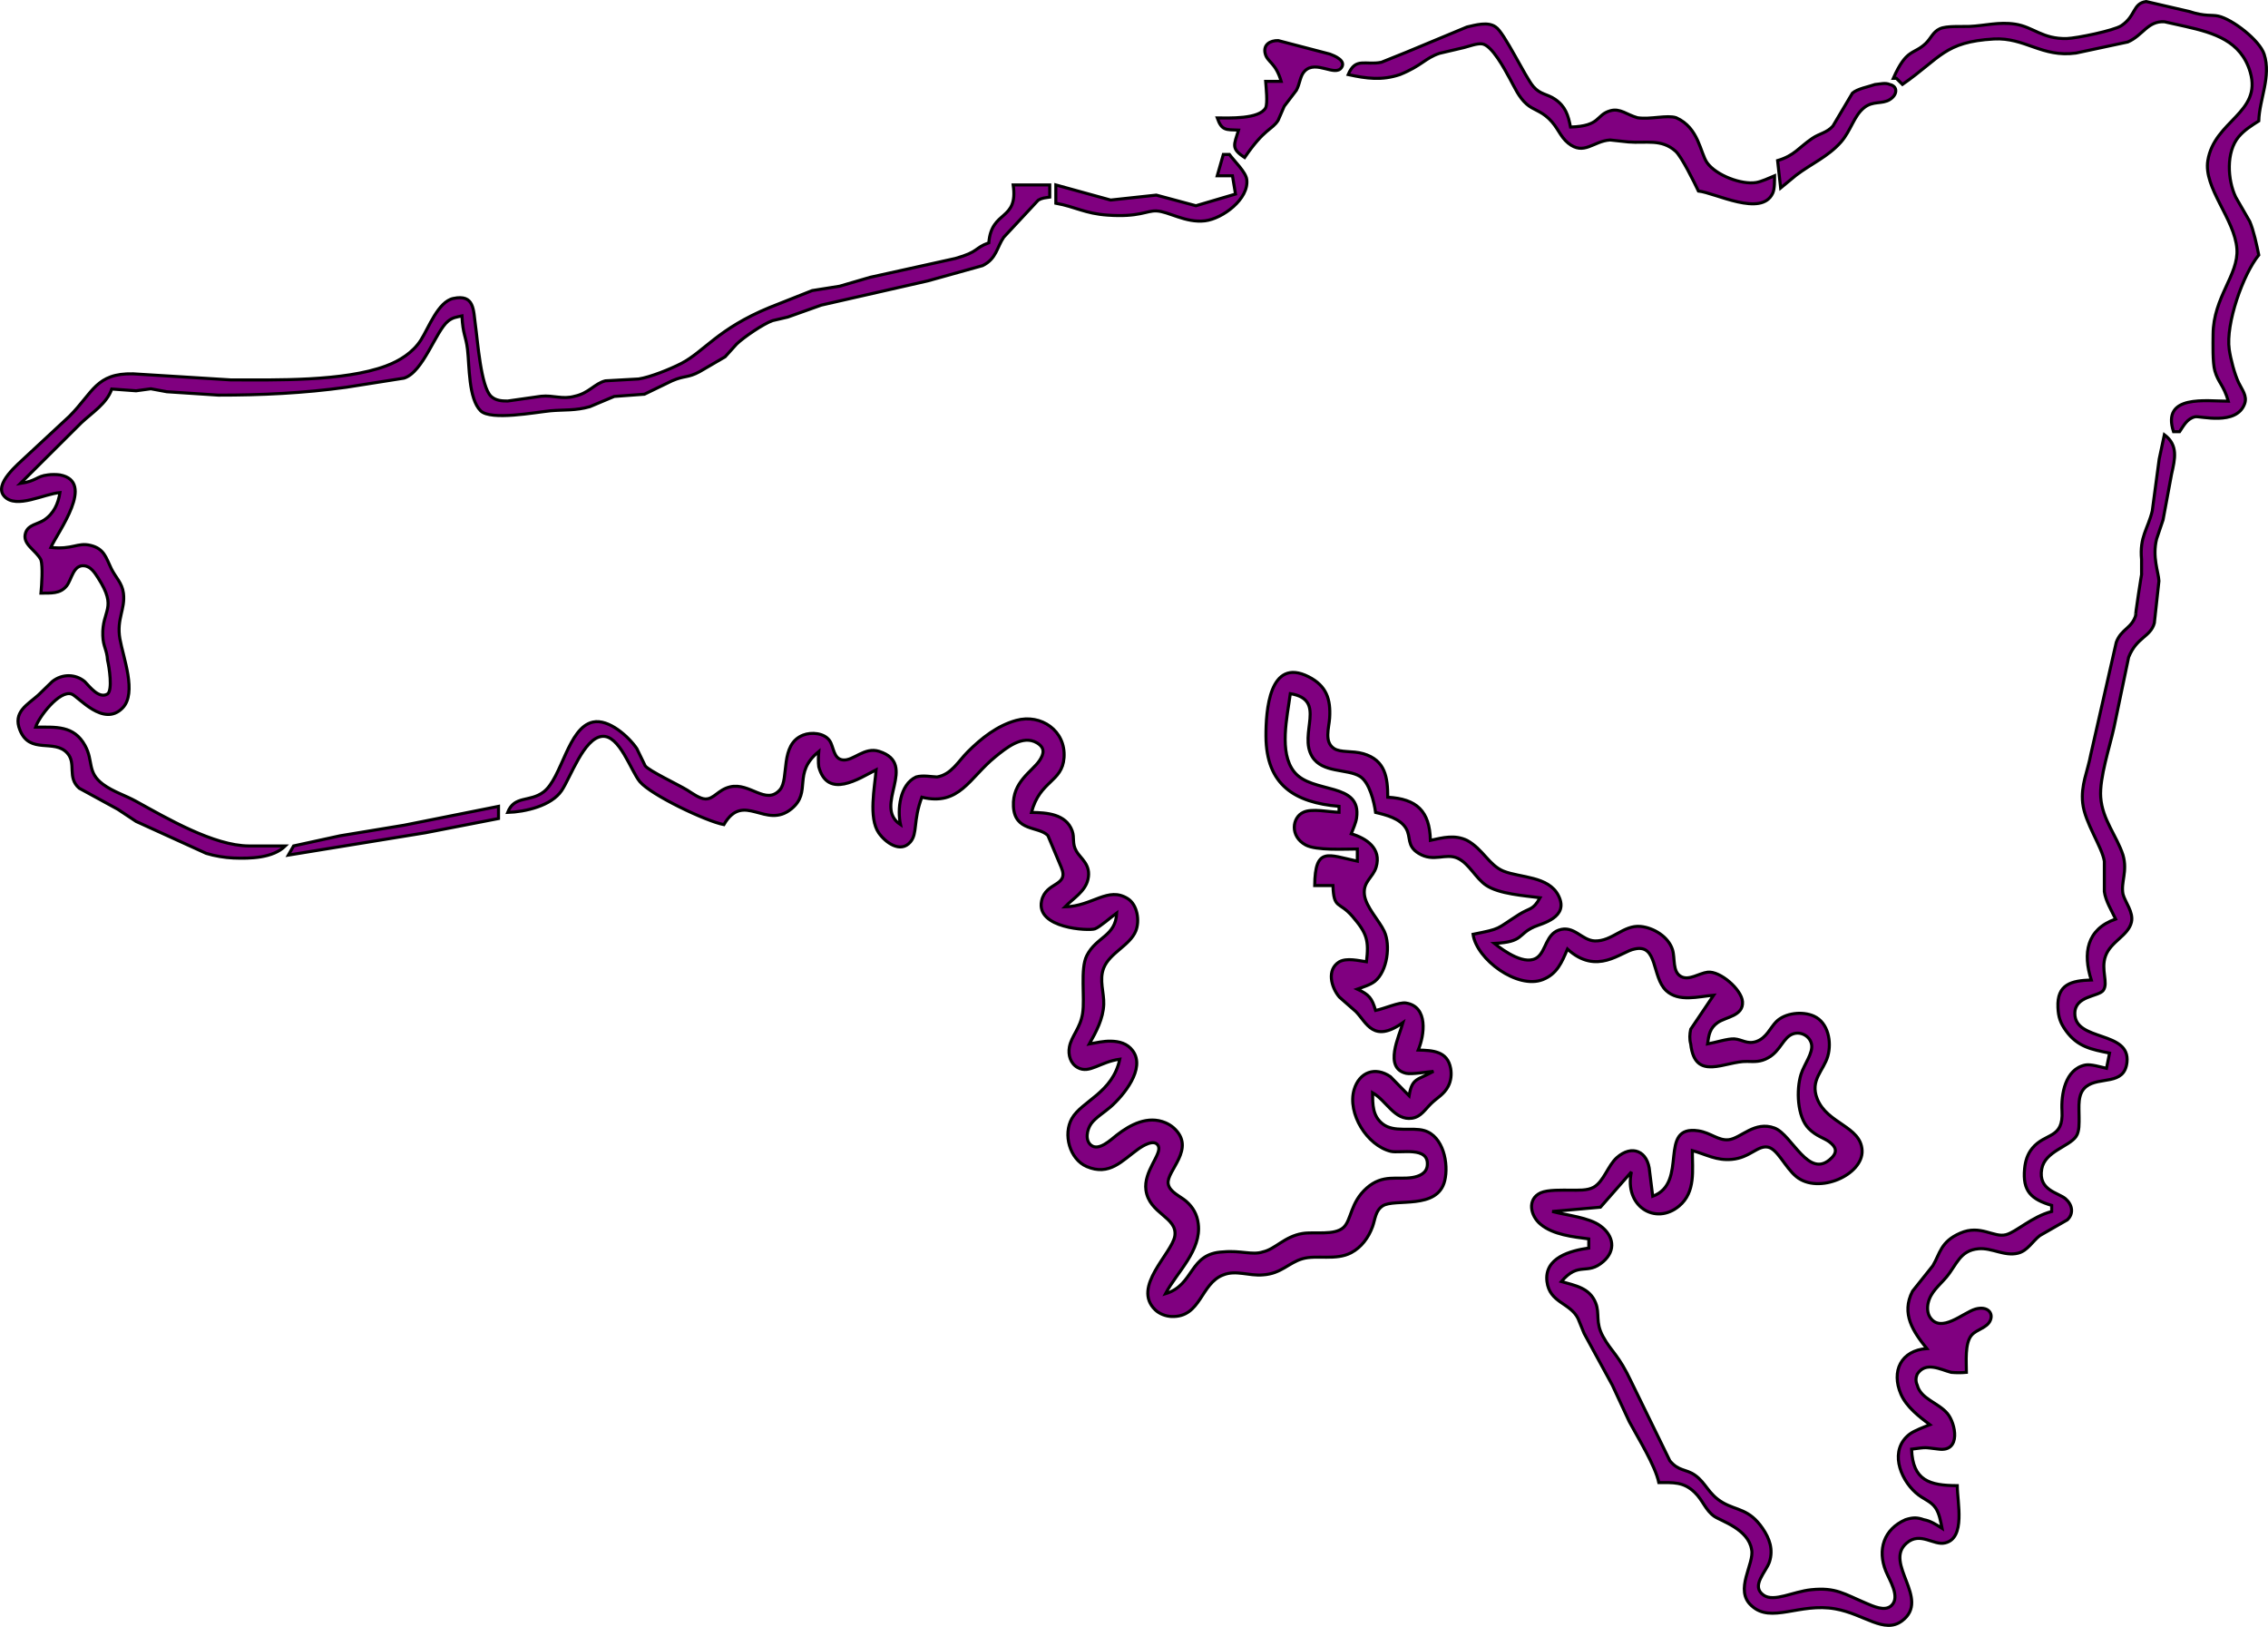 <svg xmlns="http://www.w3.org/2000/svg" viewBox="620.31 699.29 744.72 534.08">
  <path id="Zone VII" fill="purple" stroke="black" stroke-width="1" d="M 1242.00,725.00            C 1246.38,715.09 1248.59,717.35 1252.59,713.59              1254.37,711.91 1254.96,709.80 1257.25,708.74              1259.47,707.71 1264.40,708.07 1267.00,707.96              1272.12,707.74 1276.61,706.39 1282.00,707.21              1287.99,708.12 1290.98,712.18 1299.00,711.94              1302.12,711.85 1314.46,709.34 1316.89,707.71              1321.69,704.51 1320.56,700.43 1325.02,699.79              1325.02,699.79 1339.09,703.04 1339.09,703.04              1344.54,704.80 1346.44,704.06 1348.72,704.57              1353.38,705.61 1362.28,712.50 1363.77,717.09              1366.15,724.41 1362.19,731.86 1362.00,739.00              1359.63,740.51 1357.25,742.00 1355.42,744.17              1351.21,749.16 1351.73,758.37 1354.43,764.00              1354.43,764.00 1359.04,772.00 1359.04,772.00              1360.29,774.86 1361.37,779.86 1362.00,783.00              1356.81,789.38 1351.10,805.59 1352.30,814.00              1352.75,817.13 1354.04,822.07 1355.39,824.91              1356.43,827.11 1358.30,829.25 1357.35,831.85              1354.69,839.18 1342.69,835.77 1341.10,836.11              1338.53,836.66 1337.33,839.00 1336.00,841.00              1336.00,841.00 1334.00,841.00 1334.00,841.00              1330.00,828.67 1344.75,831.00 1352.00,831.00              1350.52,825.75 1348.65,824.88 1347.57,821.00              1346.80,818.24 1346.98,812.09 1347.00,809.00              1347.08,796.85 1355.43,789.52 1354.82,781.00              1354.10,771.14 1343.80,760.95 1345.27,752.00              1347.42,738.86 1363.08,736.40 1359.20,723.00              1356.21,712.69 1347.22,710.08 1338.00,707.99              1338.00,707.99 1331.00,706.43 1331.00,706.43              1325.48,706.14 1324.01,710.88 1319.00,713.07              1319.00,713.07 1302.00,716.70 1302.00,716.70              1290.80,718.26 1285.24,711.51 1275.00,712.09              1258.75,713.01 1257.50,718.33 1245.00,727.00              1245.00,727.00 1243.00,725.00 1243.00,725.00              1243.00,725.00 1242.00,725.00 1242.00,725.00 Z            M 1063.00,723.77            C 1065.42,717.99 1068.64,720.79 1073.91,719.73              1073.91,719.73 1082.01,716.47 1082.01,716.47              1082.01,716.47 1102.00,708.15 1102.00,708.15              1104.68,707.54 1108.91,706.28 1111.44,708.15              1114.21,709.87 1121.14,724.61 1123.80,727.70              1126.08,730.35 1128.34,730.10 1130.90,731.85              1134.36,734.21 1135.26,737.12 1136.00,741.00              1146.06,740.68 1144.22,737.01 1149.09,735.64              1152.32,734.73 1154.49,736.98 1158.00,737.94              1162.25,738.58 1167.73,736.94 1170.71,737.94              1178.17,741.26 1178.58,749.48 1180.85,752.70              1183.76,756.80 1192.10,760.02 1197.00,759.20              1198.71,758.91 1201.33,757.70 1203.00,757.00              1202.98,758.62 1203.08,761.26 1202.40,762.72              1198.71,770.67 1183.54,762.59 1178.00,762.00              1176.65,759.17 1172.47,750.69 1170.52,748.94              1165.81,744.73 1160.73,746.38 1155.00,745.89              1155.00,745.89 1149.00,745.24 1149.00,745.24              1143.45,745.59 1140.45,750.49 1135.22,746.26              1132.51,744.06 1131.87,741.05 1128.87,738.22              1126.02,735.54 1123.84,735.44 1121.61,733.48              1119.01,731.21 1117.65,727.95 1116.02,725.00              1114.45,722.14 1110.20,714.07 1106.94,713.69              1105.25,713.49 1102.69,714.48 1101.00,714.91              1101.00,714.91 1093.00,716.79 1093.00,716.79              1088.18,718.41 1087.27,720.82 1080.00,723.77              1074.02,725.77 1069.08,725.09 1063.00,723.77 Z            M 1041.00,726.00            C 1039.14,719.69 1036.44,719.77 1035.74,716.85              1035.03,713.91 1037.43,712.55 1040.02,712.61              1040.02,712.61 1056.98,717.04 1056.98,717.04              1058.47,717.59 1062.35,719.15 1060.83,721.44              1058.72,724.62 1052.47,718.87 1048.74,722.60              1047.16,724.17 1047.19,726.75 1046.00,728.91              1046.00,728.91 1042.00,734.17 1042.00,734.17              1042.00,734.17 1040.00,738.79 1040.00,738.79              1037.96,742.03 1035.63,741.27 1029.00,751.00              1024.41,748.01 1025.54,746.87 1027.00,742.00              1022.83,741.85 1021.48,742.21 1020.00,738.00              1023.79,738.00 1033.79,738.50 1035.90,734.69              1036.63,733.15 1036.04,728.03 1035.90,726.00              1035.90,726.00 1041.00,726.00 1041.00,726.00 Z            M 1204.00,752.00            C 1209.55,750.38 1211.00,747.67 1215.42,744.69              1217.78,743.10 1220.18,742.89 1222.15,740.69              1222.15,740.69 1228.58,729.85 1228.58,729.85              1230.20,728.43 1233.86,727.78 1236.00,727.03              1237.43,726.94 1239.37,726.33 1240.84,727.03              1243.51,727.60 1243.43,730.38 1240.84,731.98              1238.26,733.57 1235.40,732.30 1232.47,734.60              1229.03,737.29 1228.14,742.14 1224.78,745.96              1220.61,750.69 1214.99,753.09 1210.12,756.78              1210.12,756.78 1205.00,761.00 1205.00,761.00              1205.00,761.00 1204.00,752.00 1204.00,752.00 Z            M 1022.00,750.00            C 1022.00,750.00 1024.00,750.00 1024.00,750.00              1025.62,752.20 1029.37,755.75 1029.69,758.18              1030.53,764.58 1021.75,771.08 1016.00,771.78              1009.60,772.55 1004.06,768.68 1000.00,768.53              996.71,768.42 994.38,770.64 984.00,769.91              976.51,769.39 973.46,767.17 967.00,766.00              967.00,766.00 967.00,760.00 967.00,760.00              967.00,760.00 985.00,764.96 985.00,764.96              985.00,764.96 1000.00,763.34 1000.00,763.34              1000.00,763.34 1013.00,766.83 1013.00,766.83              1013.00,766.83 1026.00,763.00 1026.00,763.00              1026.00,763.00 1025.00,757.00 1025.00,757.00              1025.00,757.00 1020.00,757.00 1020.00,757.00              1020.00,757.00 1022.00,750.00 1022.00,750.00 Z            M 953.00,760.00            C 953.00,760.00 965.00,760.00 965.00,760.00              965.00,760.00 965.00,764.00 965.00,764.00              963.53,764.24 962.60,764.20 961.21,765.02              961.21,765.02 949.89,777.18 949.89,777.18              947.67,780.38 947.51,784.29 942.95,786.49              942.95,786.49 925.00,791.49 925.00,791.49              925.00,791.49 890.00,799.45 890.00,799.45              890.00,799.45 879.00,803.37 879.00,803.37              879.00,803.37 874.00,804.54 874.00,804.54              871.05,805.55 864.45,810.03 862.17,812.26              862.17,812.26 858.41,816.42 858.41,816.42              858.41,816.42 850.00,821.32 850.00,821.32              846.08,823.42 845.19,822.49 841.00,824.30              841.00,824.30 831.91,828.70 831.91,828.70              831.91,828.70 822.00,829.43 822.00,829.43              822.00,829.43 814.00,832.79 814.00,832.79              809.22,834.16 805.61,833.73 801.00,834.15              796.07,834.64 781.48,837.43 778.13,834.15              774.11,830.17 774.47,819.40 773.82,814.00              773.26,809.36 772.30,809.21 772.00,803.00              770.17,803.40 768.97,803.47 767.41,804.74              763.37,808.02 759.27,821.48 752.96,823.43              752.96,823.43 734.00,826.42 734.00,826.42              720.08,828.35 706.06,829.02 692.00,829.00              692.00,829.00 675.09,827.89 675.09,827.89              675.09,827.89 669.83,826.92 669.83,826.92              669.83,826.92 665.00,827.58 665.00,827.58              665.00,827.58 657.00,827.00 657.00,827.00              655.40,831.76 650.55,834.74 647.00,838.09              647.00,838.09 627.00,858.00 627.00,858.00              632.50,857.14 632.21,855.63 636.04,855.19              637.09,855.01 638.94,855.04 639.98,855.19              651.86,857.40 639.28,873.89 637.00,879.00              644.16,879.80 645.72,877.30 650.00,878.32              654.54,879.40 655.10,882.33 656.83,885.91              658.26,888.87 660.41,890.60 660.84,894.01              661.51,899.30 658.53,902.45 659.68,909.00              660.77,915.21 665.34,926.77 660.57,931.69              654.27,938.17 646.10,927.98 643.85,927.15              639.90,925.69 633.02,934.70 632.00,938.00              638.62,938.00 644.56,937.35 648.23,944.02              651.06,949.15 648.81,952.81 654.13,956.75              657.42,959.19 661.44,960.38 665.00,962.35              675.00,967.86 690.47,976.93 702.00,977.00              702.00,977.00 714.00,977.00 714.00,977.00              709.94,981.00 702.52,981.18 697.00,980.96              694.15,980.85 690.74,980.28 688.01,979.43              688.01,979.43 665.00,968.95 665.00,968.95              665.00,968.95 659.00,964.97 659.00,964.97              659.00,964.97 646.31,958.04 646.31,958.04              642.24,954.48 645.50,949.95 642.40,946.51              638.09,941.73 630.13,947.07 626.86,938.98              624.46,933.04 629.29,930.68 632.87,927.49              632.87,927.49 637.45,923.04 637.45,923.04              640.72,920.42 645.12,920.51 648.14,923.04              649.73,924.66 652.81,928.84 655.63,927.10              657.34,925.79 656.17,918.28 655.63,916.04              655.40,912.45 654.19,911.68 654.06,907.96              653.76,899.44 659.03,899.15 652.52,889.02              651.46,887.37 650.16,885.27 648.00,885.03              644.30,884.61 643.87,889.60 642.15,891.69              640.01,894.28 637.04,893.96 633.76,894.00              634.01,891.33 634.43,885.28 633.76,883.10              632.17,879.86 627.48,878.00 628.71,874.21              629.58,871.53 632.71,871.37 634.74,870.04              637.97,867.92 639.43,864.64 640.00,861.00              634.82,861.37 625.67,866.47 621.76,862.26              618.02,858.25 626.38,851.58 629.00,849.04              629.00,849.04 643.14,835.91 643.14,835.91              650.90,828.11 651.86,821.74 664.00,822.01              664.00,822.01 680.00,823.00 680.00,823.00              680.00,823.00 696.00,824.00 696.00,824.00              710.85,824.02 733.13,824.57 747.00,819.44              751.49,817.78 755.88,815.04 758.49,810.96              761.08,806.91 764.14,798.32 769.17,797.26              776.16,795.78 775.73,801.12 776.42,806.00              777.15,811.10 778.19,826.27 781.56,829.40              783.07,830.80 785.04,830.95 787.00,830.94              787.00,830.94 798.00,829.37 798.00,829.37              801.99,828.96 804.97,830.51 809.00,829.37              813.72,828.37 815.50,825.21 819.09,824.31              819.09,824.31 830.00,823.70 830.00,823.70              833.83,823.13 840.47,820.42 843.96,818.63              851.52,814.74 855.97,807.25 873.00,800.23              873.00,800.23 887.00,794.68 887.00,794.68              887.00,794.68 896.00,793.25 896.00,793.25              896.00,793.25 906.00,790.33 906.00,790.33              906.00,790.33 934.00,784.14 934.00,784.14              941.88,781.92 940.15,780.73 945.00,779.00              945.85,768.04 954.73,771.99 953.00,760.00 Z            M 1331.00,842.00            C 1335.66,845.50 1334.47,849.99 1333.35,855.00              1333.35,855.00 1330.57,869.96 1330.57,869.96              1330.57,869.96 1328.47,876.17 1328.47,876.17              1326.96,882.09 1329.08,887.15 1329.22,890.00              1329.22,890.00 1327.71,903.83 1327.71,903.83              1326.44,908.45 1321.93,908.38 1319.27,915.04              1319.27,915.04 1314.48,938.00 1314.48,938.00              1313.10,944.38 1309.65,954.64 1310.10,961.00              1310.61,968.35 1315.38,973.69 1317.42,980.00              1318.98,985.40 1316.63,988.91 1317.42,992.83              1318.12,995.47 1320.93,998.75 1320.19,1002.00              1319.19,1006.42 1313.42,1008.34 1311.70,1013.09              1310.04,1017.67 1312.69,1021.95 1310.94,1024.40              1309.42,1026.53 1301.60,1026.10 1301.60,1032.00              1301.60,1041.30 1319.88,1037.52 1318.72,1048.02              1317.87,1055.81 1309.67,1052.55 1305.31,1056.01              1302.37,1058.34 1303.02,1062.63 1303.00,1066.00              1302.99,1067.98 1303.17,1070.68 1302.01,1072.37              1299.71,1075.72 1291.78,1077.26 1290.74,1083.02              1289.47,1090.10 1296.15,1090.75 1298.57,1092.84              1300.75,1094.72 1301.36,1097.65 1299.13,1099.75              1299.13,1099.75 1290.13,1104.90 1290.13,1104.90              1287.66,1106.79 1286.12,1109.88 1282.95,1110.68              1278.50,1111.80 1274.41,1108.86 1270.00,1109.23              1263.83,1109.75 1262.83,1114.50 1259.40,1118.58              1257.15,1121.25 1254.28,1123.39 1253.45,1127.00              1253.10,1128.50 1253.16,1130.35 1254.03,1131.69              1257.61,1137.20 1265.01,1130.14 1269.00,1129.02              1272.88,1127.94 1274.94,1130.28 1273.83,1132.79              1272.76,1135.23 1269.40,1135.68 1267.74,1137.56              1265.40,1140.18 1266.00,1146.56 1266.00,1149.81              1264.31,1149.96 1262.67,1149.96 1261.00,1149.81              1257.45,1148.88 1252.64,1146.10 1249.85,1150.40              1249.36,1151.52 1249.28,1152.76 1249.85,1154.00              1251.03,1158.59 1256.74,1159.71 1259.77,1163.33              1262.49,1166.57 1264.31,1175.92 1256.98,1175.02              1251.83,1174.43 1253.37,1174.34 1248.00,1175.02              1248.36,1185.36 1253.94,1186.97 1263.00,1187.00              1263.00,1192.43 1265.84,1204.28 1258.96,1205.81              1255.31,1206.72 1250.83,1202.03 1246.43,1205.81              1238.57,1212.37 1254.46,1224.24 1244.85,1231.40              1239.00,1235.77 1232.48,1229.17 1223.00,1227.46              1211.20,1225.33 1201.92,1232.39 1195.47,1226.44              1189.60,1221.30 1196.47,1212.64 1195.47,1208.00              1194.41,1201.24 1185.36,1198.59 1183.21,1197.08              1180.26,1195.00 1179.49,1191.82 1176.79,1189.23              1173.08,1185.65 1169.74,1186.01 1165.00,1186.00              1163.82,1180.37 1158.20,1171.39 1155.31,1166.00              1155.31,1166.00 1149.73,1154.00 1149.73,1154.00              1149.73,1154.00 1140.46,1137.00 1140.46,1137.00              1140.46,1137.00 1138.46,1132.10 1138.46,1132.10              1135.86,1126.91 1129.12,1127.02 1128.27,1120.00              1127.32,1112.13 1136.01,1109.85 1142.00,1109.00              1142.00,1109.00 1142.00,1106.00 1142.00,1106.00              1136.80,1105.31 1130.31,1104.64 1126.19,1101.20              1122.79,1098.43 1121.68,1092.96 1126.19,1090.87              1128.54,1089.81 1133.37,1090.01 1136.00,1090.00              1138.37,1089.99 1141.53,1090.21 1143.62,1089.02              1146.96,1087.11 1148.28,1081.93 1151.22,1079.31              1156.16,1074.92 1161.52,1077.11 1162.00,1084.00              1162.00,1084.00 1163.00,1092.00 1163.00,1092.00              1175.00,1087.59 1164.40,1068.48 1178.00,1070.52              1182.05,1071.13 1184.60,1073.85 1188.00,1073.43              1191.98,1072.94 1196.46,1067.17 1202.99,1069.60              1208.79,1071.76 1214.23,1086.86 1221.71,1079.43              1223.86,1077.30 1223.05,1075.66 1220.89,1074.07              1219.24,1072.86 1216.68,1072.27 1214.23,1069.78              1210.39,1065.88 1210.12,1057.03 1211.68,1052.00              1212.75,1048.59 1215.74,1044.97 1215.14,1042.06              1214.60,1039.43 1211.71,1037.84 1209.18,1038.66              1205.79,1039.75 1205.08,1044.24 1200.90,1046.55              1198.45,1047.90 1196.66,1047.82 1194.00,1047.74              1186.90,1047.54 1176.83,1054.58 1175.47,1042.00              1175.02,1040.40 1175.14,1038.68 1175.47,1037.17              1175.47,1037.17 1183.00,1026.00 1183.00,1026.00              1178.00,1026.41 1171.56,1028.35 1167.42,1024.49              1162.63,1020.03 1164.74,1009.00 1156.98,1010.85              1152.57,1011.68 1144.69,1019.72 1135.00,1010.85              1133.13,1015.28 1131.57,1019.03 1126.91,1020.87              1118.62,1024.14 1105.18,1014.30 1104.00,1006.00              1113.42,1004.11 1111.35,1004.44 1119.00,999.56              1122.74,997.18 1123.62,998.25 1126.00,994.00              1120.85,993.32 1112.53,992.78 1108.30,989.92              1104.82,987.57 1102.74,982.82 1098.99,981.06              1094.97,979.18 1091.12,982.49 1086.13,979.43              1082.08,976.94 1083.72,974.10 1081.98,971.21              1080.02,967.95 1075.45,966.81 1072.00,966.00              1071.52,962.50 1069.99,956.10 1066.85,954.16              1062.69,951.59 1054.52,953.15 1051.17,947.67              1046.55,940.10 1056.25,929.01 1044.00,927.00              1043.00,934.59 1040.17,946.28 1045.26,952.66              1051.16,960.07 1067.53,955.78 1065.75,967.85              1065.49,969.57 1064.61,971.36 1064.00,973.00              1069.02,974.49 1074.02,977.84 1072.18,983.96              1071.15,987.37 1067.87,988.66 1068.32,992.93              1068.77,997.04 1073.14,1001.38 1074.84,1005.00              1076.99,1009.58 1075.84,1018.14 1071.78,1021.42              1070.25,1022.64 1067.84,1023.33 1066.00,1024.00              1069.87,1025.81 1070.78,1026.91 1072.00,1031.00              1074.90,1030.42 1079.74,1028.21 1081.96,1028.56              1089.39,1029.74 1088.05,1039.15 1086.00,1044.00              1090.74,1044.12 1095.62,1044.32 1096.65,1050.04              1097.00,1052.02 1096.77,1054.16 1095.82,1055.95              1094.46,1058.53 1092.38,1059.54 1090.37,1061.44              1088.36,1063.33 1086.94,1065.96 1083.96,1066.38              1078.24,1067.20 1075.62,1060.66 1071.00,1058.00              1071.05,1061.85 1070.96,1065.63 1074.34,1068.26              1078.08,1071.17 1083.89,1069.26 1087.96,1070.43              1094.25,1072.24 1096.07,1081.32 1094.70,1086.91              1092.31,1096.62 1078.27,1092.58 1074.31,1095.17              1071.90,1096.76 1071.89,1099.54 1070.99,1102.00              1069.70,1105.54 1067.35,1108.77 1063.96,1110.55              1058.96,1113.17 1052.63,1111.18 1048.00,1112.51              1043.45,1113.81 1041.00,1117.43 1035.00,1117.81              1030.44,1118.22 1026.17,1116.14 1022.00,1117.81              1014.45,1120.63 1014.73,1131.81 1005.00,1131.47              1003.12,1131.40 1001.02,1130.62 999.65,1129.30              991.81,1121.76 1005.24,1110.73 1006.08,1105.00              1006.99,1098.81 997.68,1097.82 996.59,1090.00              995.72,1083.83 1001.87,1078.19 1000.68,1075.54              999.49,1072.91 995.37,1075.56 994.00,1076.55              988.68,1080.38 984.61,1085.42 977.17,1082.26              971.51,1079.86 969.32,1071.63 972.28,1066.46              975.56,1060.72 985.69,1058.03 988.00,1047.00              981.48,1047.89 978.09,1051.87 974.23,1049.78              971.77,1048.46 970.98,1045.60 971.46,1043.00              972.12,1039.38 975.02,1036.92 975.79,1032.00              976.61,1026.74 974.94,1017.41 977.17,1013.00              980.37,1006.69 986.61,1006.77 987.00,999.00              985.21,1000.29 981.46,1003.63 979.83,1004.22              977.92,1004.93 960.36,1004.12 962.33,995.02              963.73,988.57 971.51,990.41 968.77,983.98              968.77,983.98 964.40,973.58 964.40,973.58              961.34,970.43 953.49,972.37 953.08,964.00              952.68,955.94 959.18,952.62 961.63,948.99              963.17,946.71 963.46,944.77 960.84,943.18              956.11,940.32 950.57,944.94 947.09,947.77              938.61,954.65 935.38,964.00 923.00,961.00              920.06,968.85 921.68,972.82 919.26,975.68              916.02,979.52 911.02,975.85 908.85,972.71              905.44,967.77 907.54,957.71 908.00,952.00              902.36,954.88 892.06,961.79 889.16,951.00              888.97,949.65 889.02,947.42 889.16,946.00              880.32,953.23 887.05,959.17 880.21,964.80              871.71,971.79 864.52,958.84 858.00,970.00              852.18,968.91 834.08,960.29 830.41,955.90              827.46,952.36 823.73,940.44 817.98,941.03              812.01,941.64 807.68,954.44 804.74,958.82              801.36,963.86 792.74,965.82 787.00,966.00              789.22,960.31 794.25,962.72 798.79,959.28              804.86,954.67 806.78,938.12 815.01,936.33              820.21,935.20 826.74,941.11 829.42,945.04              829.42,945.04 832.16,950.69 832.16,950.69              833.29,952.29 843.32,957.02 846.00,958.69              847.56,959.67 850.05,961.51 851.91,961.57              854.79,961.65 856.07,958.55 860.01,957.61              866.54,956.04 871.79,963.77 876.40,958.57              879.58,954.97 876.19,943.64 884.04,940.60              886.75,939.55 890.95,939.89 892.72,942.43              894.14,944.49 893.91,948.46 897.14,948.77              900.57,949.09 904.13,944.40 908.98,945.94              922.15,950.14 906.69,963.95 916.00,970.00              914.92,965.13 915.72,956.83 921.13,954.35              923.34,953.68 926.27,954.32 928.00,954.35              932.73,953.54 934.96,949.21 938.09,946.09              942.57,941.61 947.80,937.49 954.00,935.78              962.14,933.54 970.33,939.16 969.70,948.00              969.11,956.14 961.74,955.46 959.00,966.00              963.98,966.05 970.33,966.46 972.37,972.04              973.22,974.38 972.25,976.06 973.75,978.72              975.08,981.09 978.69,983.13 977.55,988.00              976.61,992.02 972.70,994.20 970.00,997.00              979.14,996.76 984.09,990.20 990.61,994.29              993.81,996.30 994.60,1001.60 993.26,1004.91              991.34,1009.66 984.71,1012.08 982.74,1017.04              981.15,1021.03 982.89,1025.17 982.74,1029.00              982.55,1033.74 980.28,1037.97 978.00,1042.00              980.30,1041.59 982.66,1041.04 985.00,1041.08              987.85,1041.13 990.48,1041.82 992.26,1044.23              996.59,1050.08 989.20,1058.95 984.96,1062.68              983.07,1064.34 979.99,1066.22 978.60,1068.18              977.27,1070.06 976.48,1073.60 978.60,1075.26              981.16,1077.26 985.09,1073.42 987.00,1071.93              991.48,1068.45 997.20,1065.43 1002.98,1067.85              1003.99,1068.28 1004.91,1068.84 1005.72,1069.57              1013.26,1076.36 1003.22,1083.66 1003.90,1087.90              1004.34,1090.63 1007.90,1091.98 1009.79,1093.63              1012.07,1095.62 1013.39,1097.99 1013.77,1101.00              1014.90,1109.79 1006.75,1116.90 1003.00,1124.00              1012.65,1121.10 1010.61,1110.70 1022.00,1110.26              1027.71,1109.72 1031.48,1111.42 1034.99,1110.26              1039.02,1109.40 1042.10,1105.19 1048.00,1104.22              1051.87,1103.58 1058.48,1104.95 1061.44,1102.26              1064.10,1099.84 1063.67,1094.06 1069.10,1089.28              1074.38,1084.63 1079.16,1086.62 1084.00,1085.85              1086.20,1085.51 1088.69,1084.53 1088.97,1081.96              1089.69,1075.41 1079.97,1077.99 1077.00,1077.26              1069.20,1075.35 1062.65,1064.83 1064.94,1057.00              1066.65,1051.20 1071.90,1049.31 1076.87,1052.74              1076.87,1052.74 1083.00,1059.00 1083.00,1059.00              1084.00,1053.01 1085.77,1053.95 1091.00,1051.00              1088.81,1051.18 1083.82,1052.04 1082.06,1051.65              1074.53,1049.95 1079.76,1039.38 1081.00,1035.00              1071.26,1041.88 1069.13,1035.10 1065.54,1031.38              1065.54,1031.38 1060.10,1026.61 1060.10,1026.61              1057.37,1023.39 1055.87,1017.57 1060.10,1015.02              1062.57,1013.67 1066.40,1014.66 1069.00,1015.02              1069.85,1008.02 1069.17,1005.67 1064.40,1000.13              1060.00,995.01 1058.25,997.91 1058.00,990.00              1058.00,990.00 1052.00,990.00 1052.00,990.00              1052.13,977.11 1056.40,979.96 1066.00,982.00              1066.00,982.00 1066.00,978.00 1066.00,978.00              1061.74,978.00 1052.56,978.55 1049.06,976.69              1043.81,973.89 1044.55,967.63 1048.28,965.95              1051.03,964.61 1056.74,965.85 1060.00,965.95              1060.00,965.95 1060.00,964.00 1060.00,964.00              1045.39,962.77 1036.08,956.94 1036.00,941.00              1035.96,932.75 1037.04,914.89 1050.00,921.45              1055.88,924.44 1057.30,928.81 1056.91,935.00              1056.71,938.22 1055.06,942.80 1058.31,944.98              1060.52,946.46 1064.31,945.64 1067.99,946.72              1075.24,948.85 1075.98,954.56 1076.00,961.00              1085.53,961.55 1089.76,965.54 1090.00,975.16              1094.16,974.25 1098.00,973.25 1102.00,975.16              1107.28,978.04 1109.24,983.34 1114.01,985.27              1119.54,987.49 1128.82,986.86 1132.06,993.33              1135.67,1000.51 1126.50,1002.48 1124.09,1003.55              1118.53,1006.02 1120.74,1008.51 1111.00,1009.00              1114.10,1011.47 1121.46,1016.74 1125.35,1013.39              1127.93,1011.17 1128.06,1006.09 1132.11,1004.64              1137.13,1002.84 1139.66,1008.05 1144.01,1008.18              1149.68,1008.34 1153.37,1002.90 1159.00,1003.42              1163.28,1003.82 1168.15,1006.81 1169.49,1011.04              1170.40,1013.90 1169.38,1018.30 1172.31,1019.87              1174.92,1021.28 1178.20,1018.79 1181.00,1018.44              1185.12,1017.93 1192.21,1024.15 1192.48,1028.13              1192.81,1032.84 1187.05,1033.08 1184.34,1034.98              1181.70,1036.83 1181.41,1039.07 1181.00,1042.00              1183.49,1041.56 1187.73,1040.19 1189.83,1040.34              1192.31,1040.52 1194.05,1042.20 1196.97,1041.21              1200.36,1040.06 1201.56,1036.71 1203.53,1034.72              1206.44,1031.77 1212.20,1031.19 1215.90,1032.85              1220.68,1035.00 1221.80,1041.39 1220.49,1046.00              1219.13,1050.79 1214.56,1053.81 1217.01,1060.00              1220.28,1068.26 1231.39,1068.99 1231.75,1077.00              1232.10,1084.98 1217.44,1091.49 1210.17,1085.57              1206.46,1082.55 1204.01,1076.48 1200.82,1075.87              1197.45,1075.23 1194.95,1079.34 1189.00,1079.89              1183.93,1080.36 1180.66,1078.31 1176.00,1077.00              1176.00,1083.39 1177.16,1090.60 1171.67,1095.20              1163.91,1101.70 1153.54,1095.26 1156.00,1084.00              1156.00,1084.00 1145.83,1095.59 1145.83,1095.59              1145.83,1095.59 1130.00,1097.00 1130.00,1097.00              1134.82,1098.28 1142.07,1098.91 1145.89,1101.77              1150.17,1104.96 1151.00,1109.74 1146.77,1113.43              1141.35,1118.17 1138.83,1113.17 1133.00,1120.00              1137.55,1121.33 1142.29,1122.04 1144.26,1127.02              1145.69,1130.61 1144.07,1133.28 1146.65,1138.00              1149.50,1143.22 1151.74,1143.90 1156.00,1153.00              1156.00,1153.00 1168.63,1178.85 1168.63,1178.85              1171.63,1182.40 1173.79,1181.39 1176.91,1183.59              1180.58,1186.19 1181.21,1189.80 1186.04,1192.59              1190.63,1195.23 1194.68,1194.58 1199.08,1201.02              1201.38,1204.37 1202.61,1207.95 1201.35,1211.96              1200.32,1215.24 1195.03,1219.95 1199.43,1222.97              1202.84,1225.31 1209.03,1221.80 1215.00,1221.17              1223.16,1220.31 1225.95,1222.61 1233.00,1225.57              1235.31,1226.54 1239.20,1228.44 1241.39,1226.36              1244.40,1223.49 1240.69,1217.93 1239.52,1215.00              1236.75,1208.09 1238.82,1201.31 1246.00,1198.17              1248.21,1197.48 1249.69,1197.33 1252.00,1198.17              1254.21,1198.56 1256.09,1199.79 1258.00,1201.00              1257.56,1198.86 1257.13,1196.12 1255.86,1194.30              1254.26,1191.97 1251.88,1191.56 1249.33,1189.28              1244.03,1184.55 1240.65,1175.19 1247.39,1170.07              1248.88,1168.94 1252.17,1167.73 1254.00,1167.00              1250.48,1164.34 1246.32,1161.15 1244.51,1157.00              1241.22,1149.43 1244.53,1142.59 1253.00,1142.00              1248.54,1136.46 1244.49,1130.60 1248.30,1123.17              1248.30,1123.17 1254.96,1114.83 1254.96,1114.83              1257.35,1110.86 1257.47,1106.91 1264.00,1104.09              1270.66,1101.20 1274.93,1105.68 1279.00,1104.62              1282.35,1103.75 1287.48,1098.71 1294.00,1097.00              1294.00,1097.00 1294.00,1095.00 1294.00,1095.00              1287.25,1092.99 1284.41,1090.31 1285.10,1083.00              1285.34,1080.48 1286.01,1078.21 1287.65,1076.22              1291.91,1071.05 1297.92,1073.27 1297.38,1064.00              1297.07,1058.55 1298.42,1050.28 1305.00,1048.92              1306.79,1048.55 1310.13,1049.59 1312.00,1050.00              1312.00,1050.00 1313.00,1045.00 1313.00,1045.00              1307.00,1043.79 1302.53,1042.96 1298.71,1037.70              1296.83,1035.11 1296.19,1033.19 1296.05,1030.00              1295.71,1022.40 1300.43,1021.21 1307.00,1021.00              1304.20,1012.33 1305.41,1004.34 1315.00,1001.00              1313.66,998.19 1311.70,995.04 1311.29,992.00              1311.29,992.00 1311.29,982.00 1311.29,982.00              1310.49,977.19 1304.91,969.40 1304.19,963.00              1303.51,957.01 1305.82,952.54 1306.83,947.00              1306.83,947.00 1315.20,910.17 1315.20,910.17              1316.85,905.64 1320.46,905.63 1321.69,900.96              1320.95,903.77 1323.90,885.29 1323.51,888.00              1323.51,888.00 1323.51,883.00 1323.51,883.00              1322.80,875.47 1325.62,872.95 1327.03,867.00              1327.03,867.00 1329.30,850.00 1329.30,850.00              1329.30,850.00 1331.00,842.00 1331.00,842.00 Z            M 715.00,980.00            C 715.00,980.00 716.72,976.99 716.72,976.99              716.72,976.99 732.00,973.66 732.00,973.66              732.00,973.66 753.00,970.19 753.00,970.19              753.00,970.19 784.00,964.00 784.00,964.00              784.00,964.00 784.00,968.00 784.00,968.00              784.00,968.00 760.00,972.67 760.00,972.67              760.00,972.67 715.00,980.00 715.00,980.00 Z"/>
</svg>